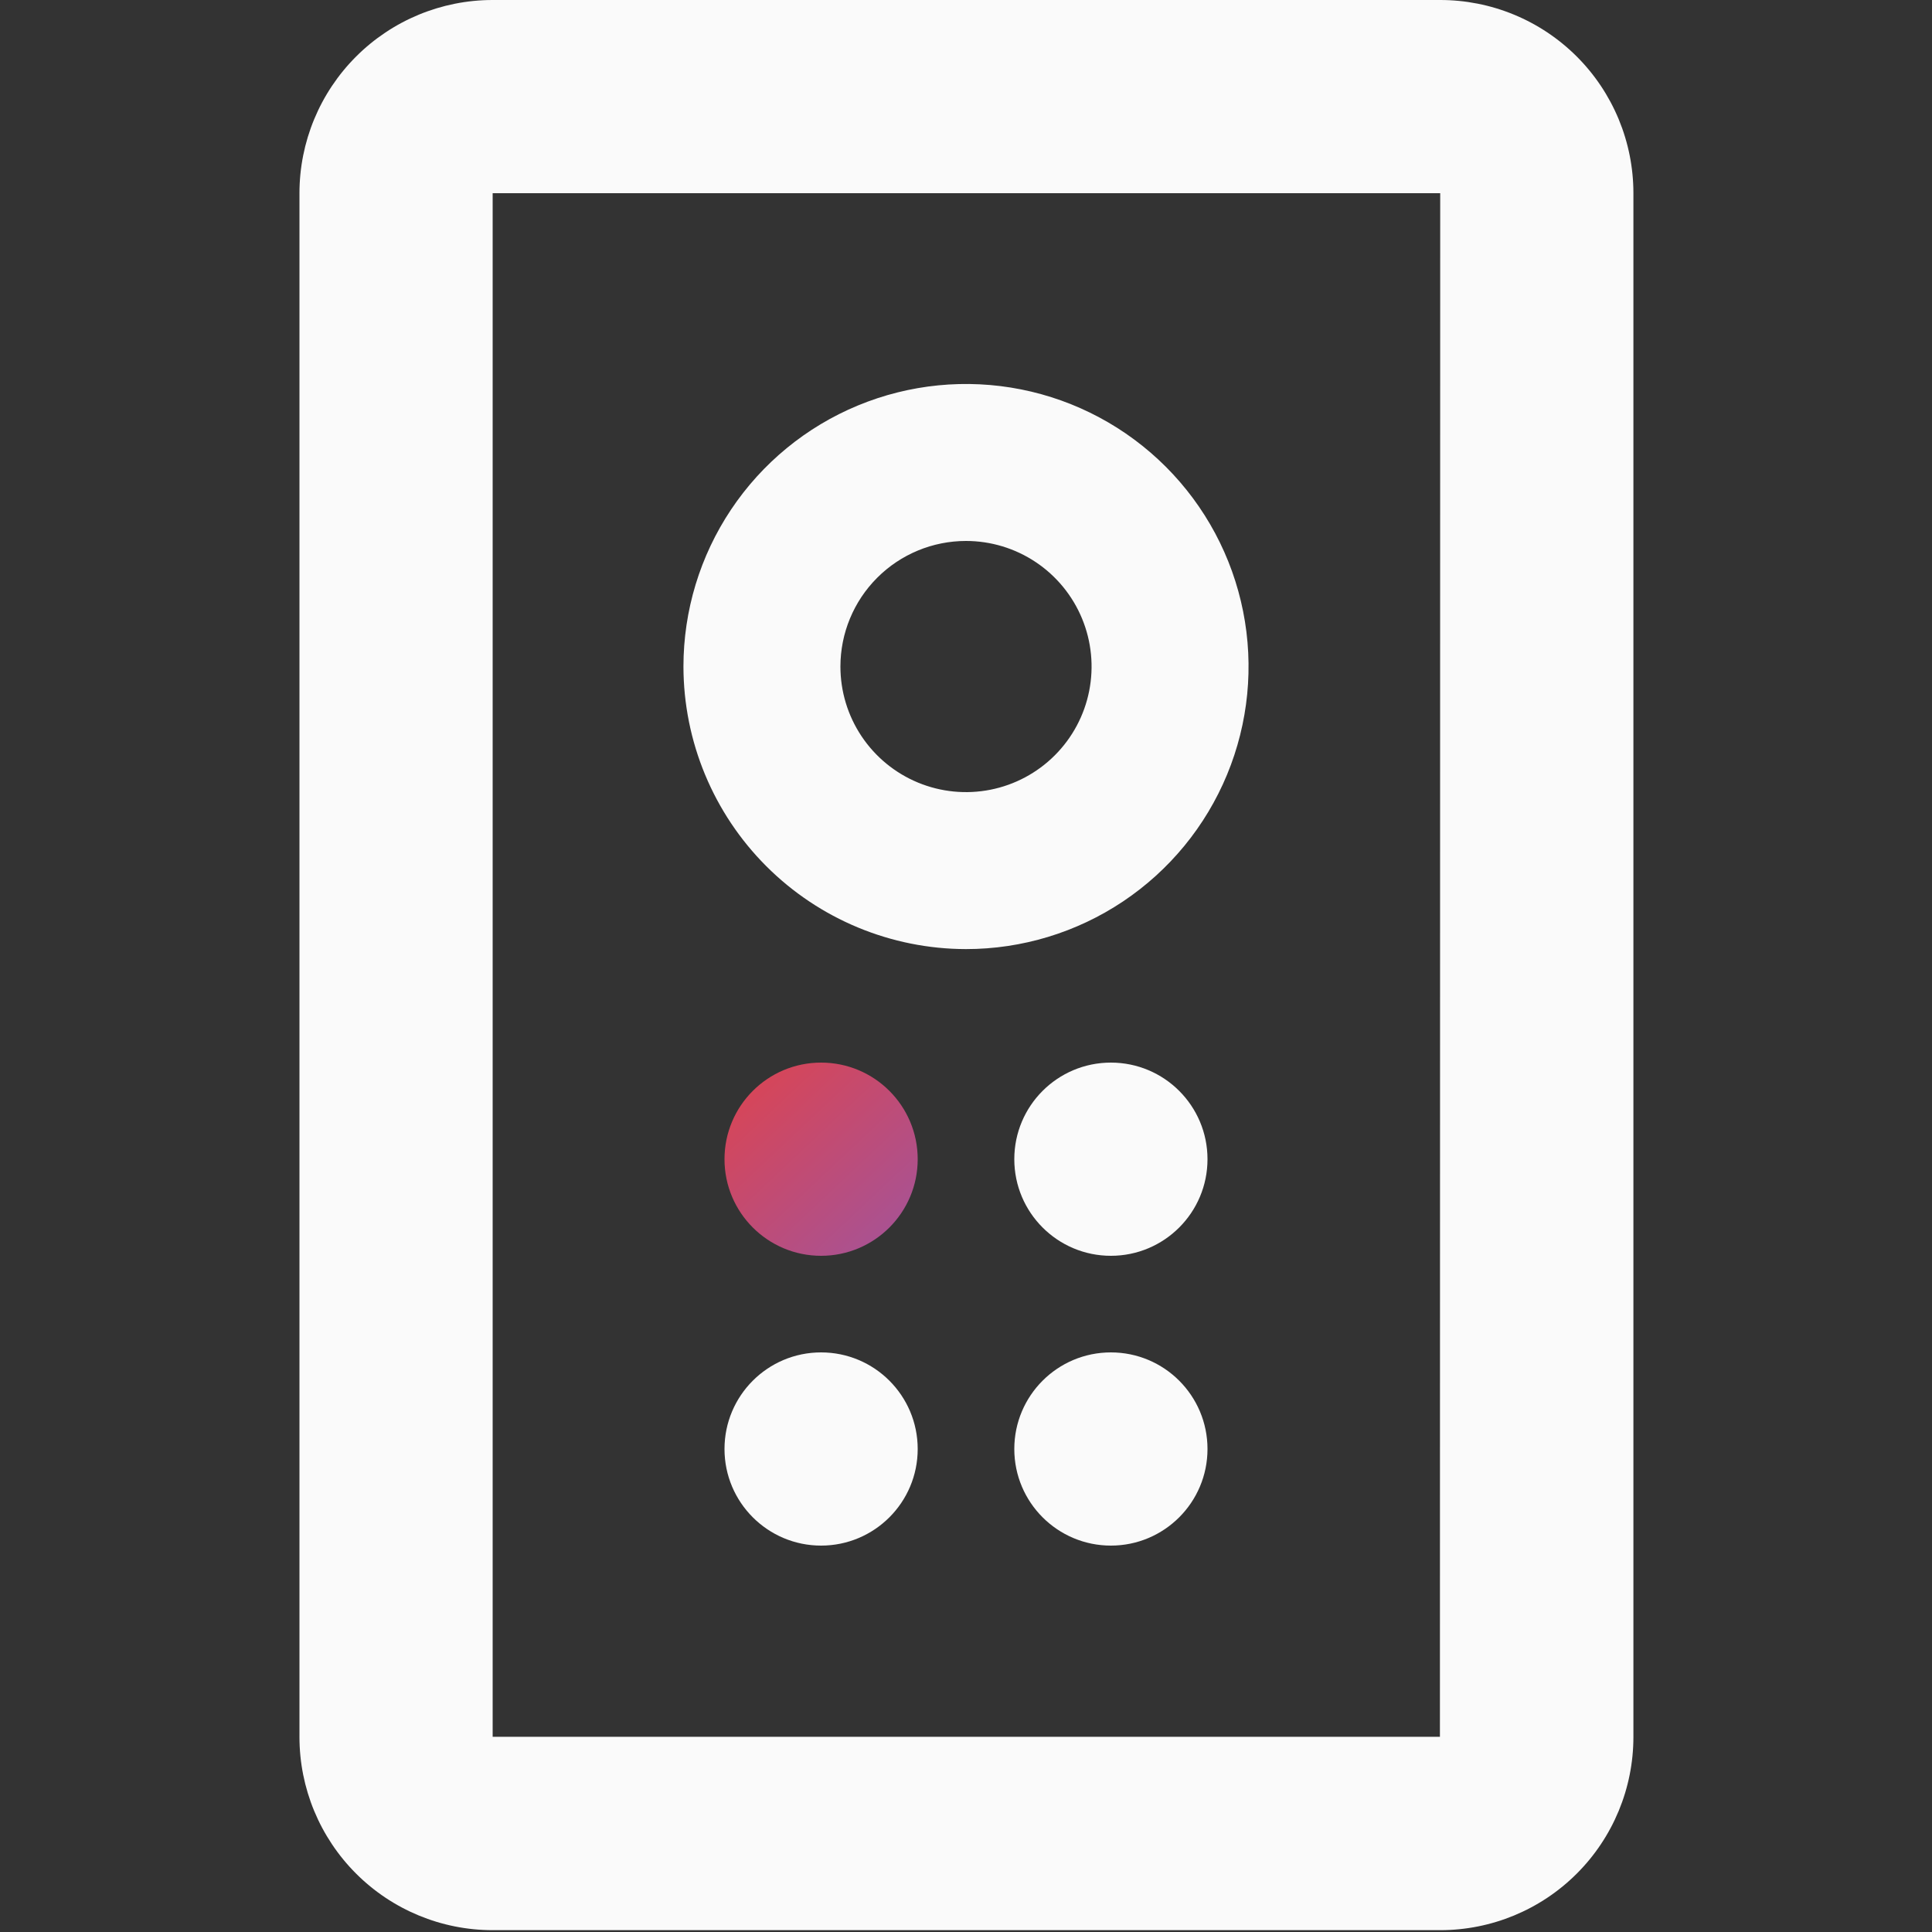 <svg width="200" height="200" viewBox="0 0 200 200" fill="none" xmlns="http://www.w3.org/2000/svg">
<rect x="0" y="0" width="200" height="200" fill="#333333" stroke="none"/>
<path d="M85 130C90.523 130 95 125.523 95 120C95 114.477 90.523 110 85 110C79.477 110 75 114.477 75 120C75 125.523 79.477 130 85 130Z" fill="url(#paint0_linear)"/>
<path fill-rule="evenodd" clip-rule="evenodd" d="M149.06 2.25021e-05H51C45.696 2.25021e-05 40.609 2.107 36.858 5.858C33.107 9.609 31 14.696 31 20V179.81C31 185.114 33.107 190.201 36.858 193.952C40.609 197.703 45.696 199.81 51 199.81H149.09C154.394 199.81 159.481 197.703 163.232 193.952C166.983 190.201 169.09 185.114 169.09 179.81V20C169.09 17.371 168.572 14.768 167.565 12.339C166.558 9.911 165.082 7.705 163.222 5.847C161.361 3.99 159.153 2.517 156.723 1.514C154.293 0.51 151.689 -0.004 149.06 2.25021e-05ZM149.06 179.79H51V20H149.09L149.06 179.79Z" fill="#FAFAFA"/>
<path fill-rule="evenodd" clip-rule="evenodd" d="M100 98.25C105.785 98.25 111.44 96.534 116.25 93.32C121.061 90.106 124.81 85.538 127.023 80.194C129.237 74.849 129.817 68.968 128.688 63.294C127.559 57.62 124.774 52.408 120.683 48.317C116.592 44.227 111.38 41.441 105.706 40.312C100.032 39.183 94.151 39.763 88.806 41.977C83.462 44.19 78.894 47.939 75.68 52.75C72.466 57.56 70.75 63.215 70.75 69C70.761 76.754 73.846 84.188 79.329 89.671C84.812 95.154 92.246 98.239 100 98.25ZM100 56C102.571 56 105.085 56.763 107.222 58.191C109.36 59.619 111.026 61.65 112.01 64.025C112.994 66.401 113.252 69.014 112.75 71.536C112.249 74.058 111.01 76.374 109.192 78.192C107.374 80.01 105.058 81.249 102.536 81.75C100.014 82.252 97.401 81.994 95.025 81.01C92.65 80.026 90.619 78.36 89.191 76.222C87.762 74.085 87 71.571 87 69C87 65.552 88.37 62.246 90.808 59.808C93.246 57.37 96.552 56 100 56Z" fill="#FAFAFA"/>
<path d="M115 130C120.523 130 125 125.523 125 120C125 114.477 120.523 110 115 110C109.477 110 105 114.477 105 120C105 125.523 109.477 130 115 130Z" fill="#FAFAFA"/>
<path d="M85 160C90.523 160 95 155.523 95 150C95 144.477 90.523 140 85 140C79.477 140 75 144.477 75 150C75 155.523 79.477 160 85 160Z" fill="#FAFAFA"/>
<path d="M115 160C120.523 160 125 155.523 125 150C125 144.477 120.523 140 115 140C109.477 140 105 144.477 105 150C105 155.523 109.477 160 115 160Z" fill="#FAFAFA"/>
<defs>
<linearGradient id="paint0_linear" x1="73.68" y1="108" x2="95.9" y2="131.55" gradientUnits="userSpaceOnUse">
<stop stop-color="#E34248"/>
<stop offset="1" stop-color="#9E55A0"/>
</linearGradient>
</defs>
</svg>
